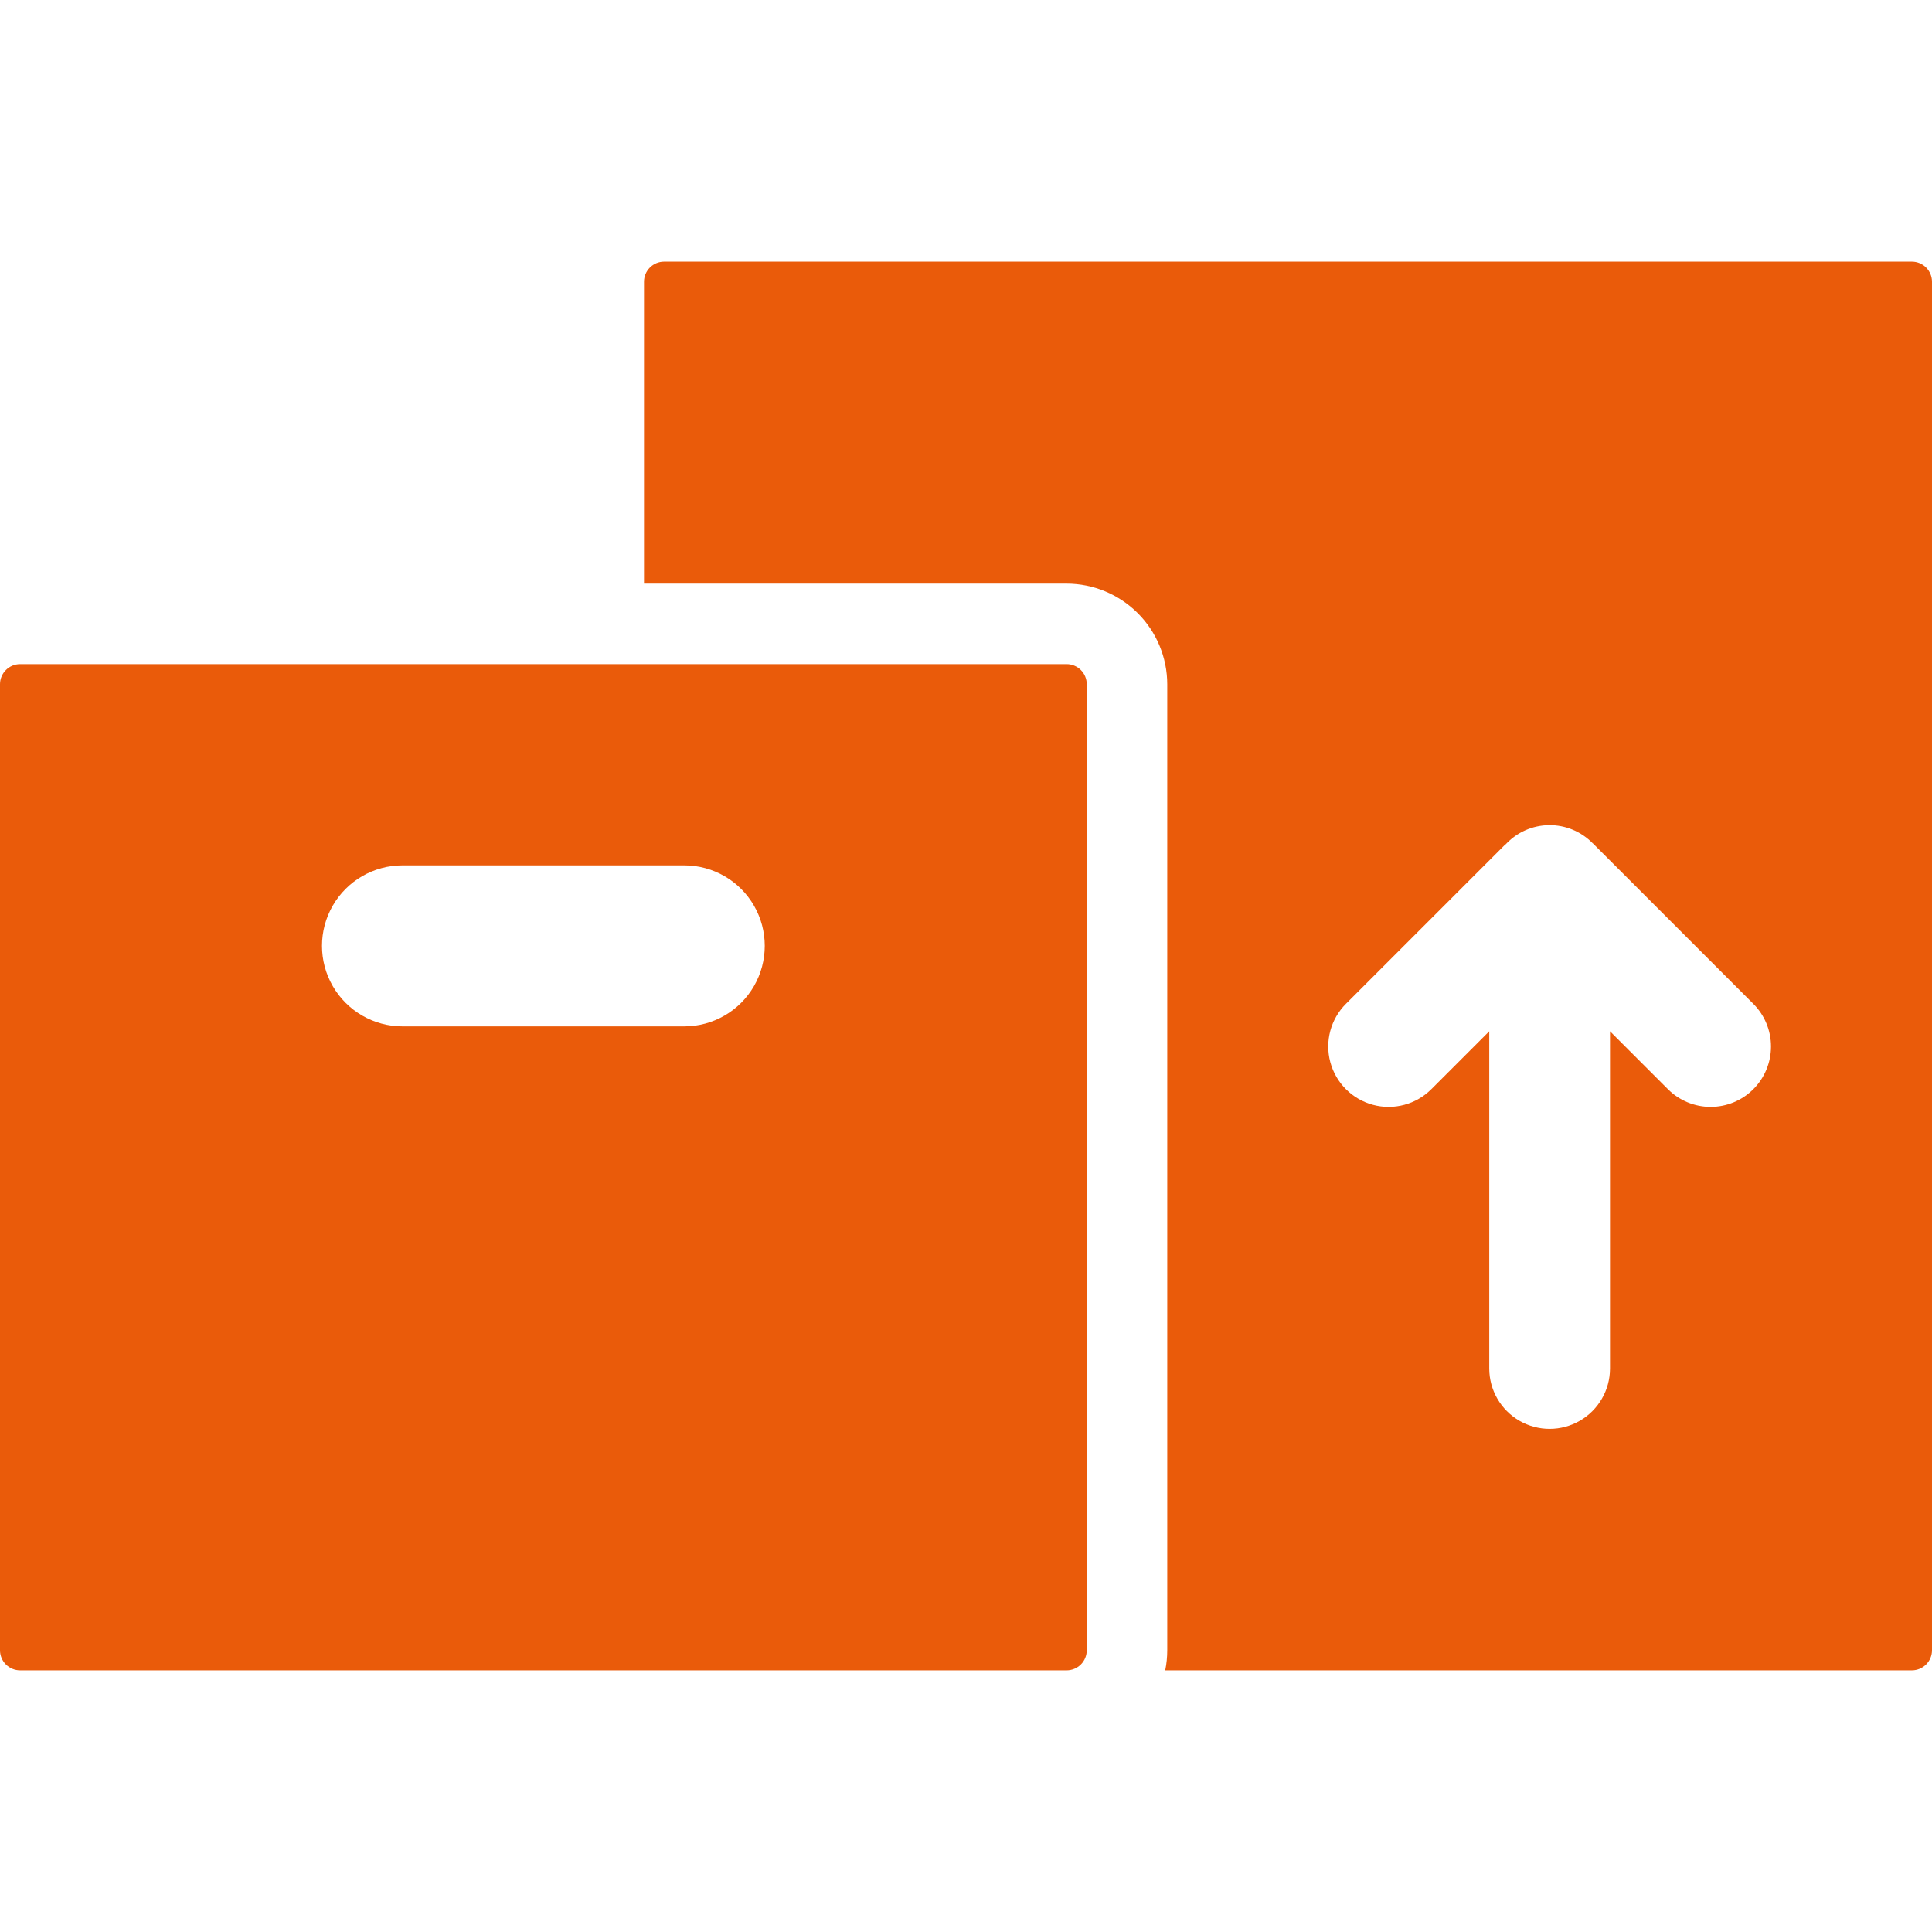 <svg xmlns="http://www.w3.org/2000/svg" width="1200pt" height="1200pt" viewBox="0 0 1200 1200"><g fill="#ea5b0a"><path d="m1187.5 162.5h-775c-6.902 0-12.5 5.598-12.5 12.5v187.5h262.5c16.57 0.02 32.457 6.609 44.172 18.328 11.719 11.715 18.309 27.602 18.328 44.172v600c0 4.199-0.422 8.387-1.262 12.5h463.76c3.316 0 6.496-1.316 8.84-3.66s3.66-5.523 3.66-8.84v-850c0-3.316-1.316-6.496-3.66-8.84s-5.523-3.66-8.84-3.66zm-98.484 514.02c-7.031 7.035-16.57 10.984-26.516 10.984s-19.484-3.949-26.516-10.984l-35.984-35.98v209.46c0 13.398-7.148 25.777-18.75 32.477-11.602 6.699-25.898 6.699-37.5 0-11.602-6.699-18.75-19.078-18.75-32.477v-209.46l-35.984 35.984v-0.004c-9.473 9.477-23.281 13.176-36.223 9.707-12.941-3.469-23.047-13.574-26.516-26.516-3.469-12.941 0.23-26.75 9.707-36.223l98.758-98.758c0.141-0.141 0.336-0.18 0.48-0.316l-0.004-0.004c6.957-7.484 16.684-11.789 26.902-11.902 10.223-0.113 20.039 3.973 27.16 11.305l0.172 0.113 99.562 99.562c7.035 7.031 10.984 16.57 10.984 26.516s-3.949 19.484-10.984 26.516z"></path><path d="m662.5 412.5h-650c-6.902 0-12.5 5.598-12.5 12.5v600c0 3.316 1.316 6.496 3.66 8.84s5.523 3.66 8.84 3.66h650c3.316 0 6.496-1.316 8.84-3.66s3.66-5.523 3.66-8.84v-600c0-3.316-1.316-6.496-3.66-8.84s-5.523-3.66-8.84-3.66zm-237.5 225h-175c-17.863 0-34.371-9.531-43.301-25-8.934-15.469-8.934-34.531 0-50 8.93-15.469 25.438-25 43.301-25h175c17.863 0 34.371 9.531 43.301 25 8.934 15.469 8.934 34.531 0 50-8.93 15.469-25.438 25-43.301 25z"></path></g></svg>